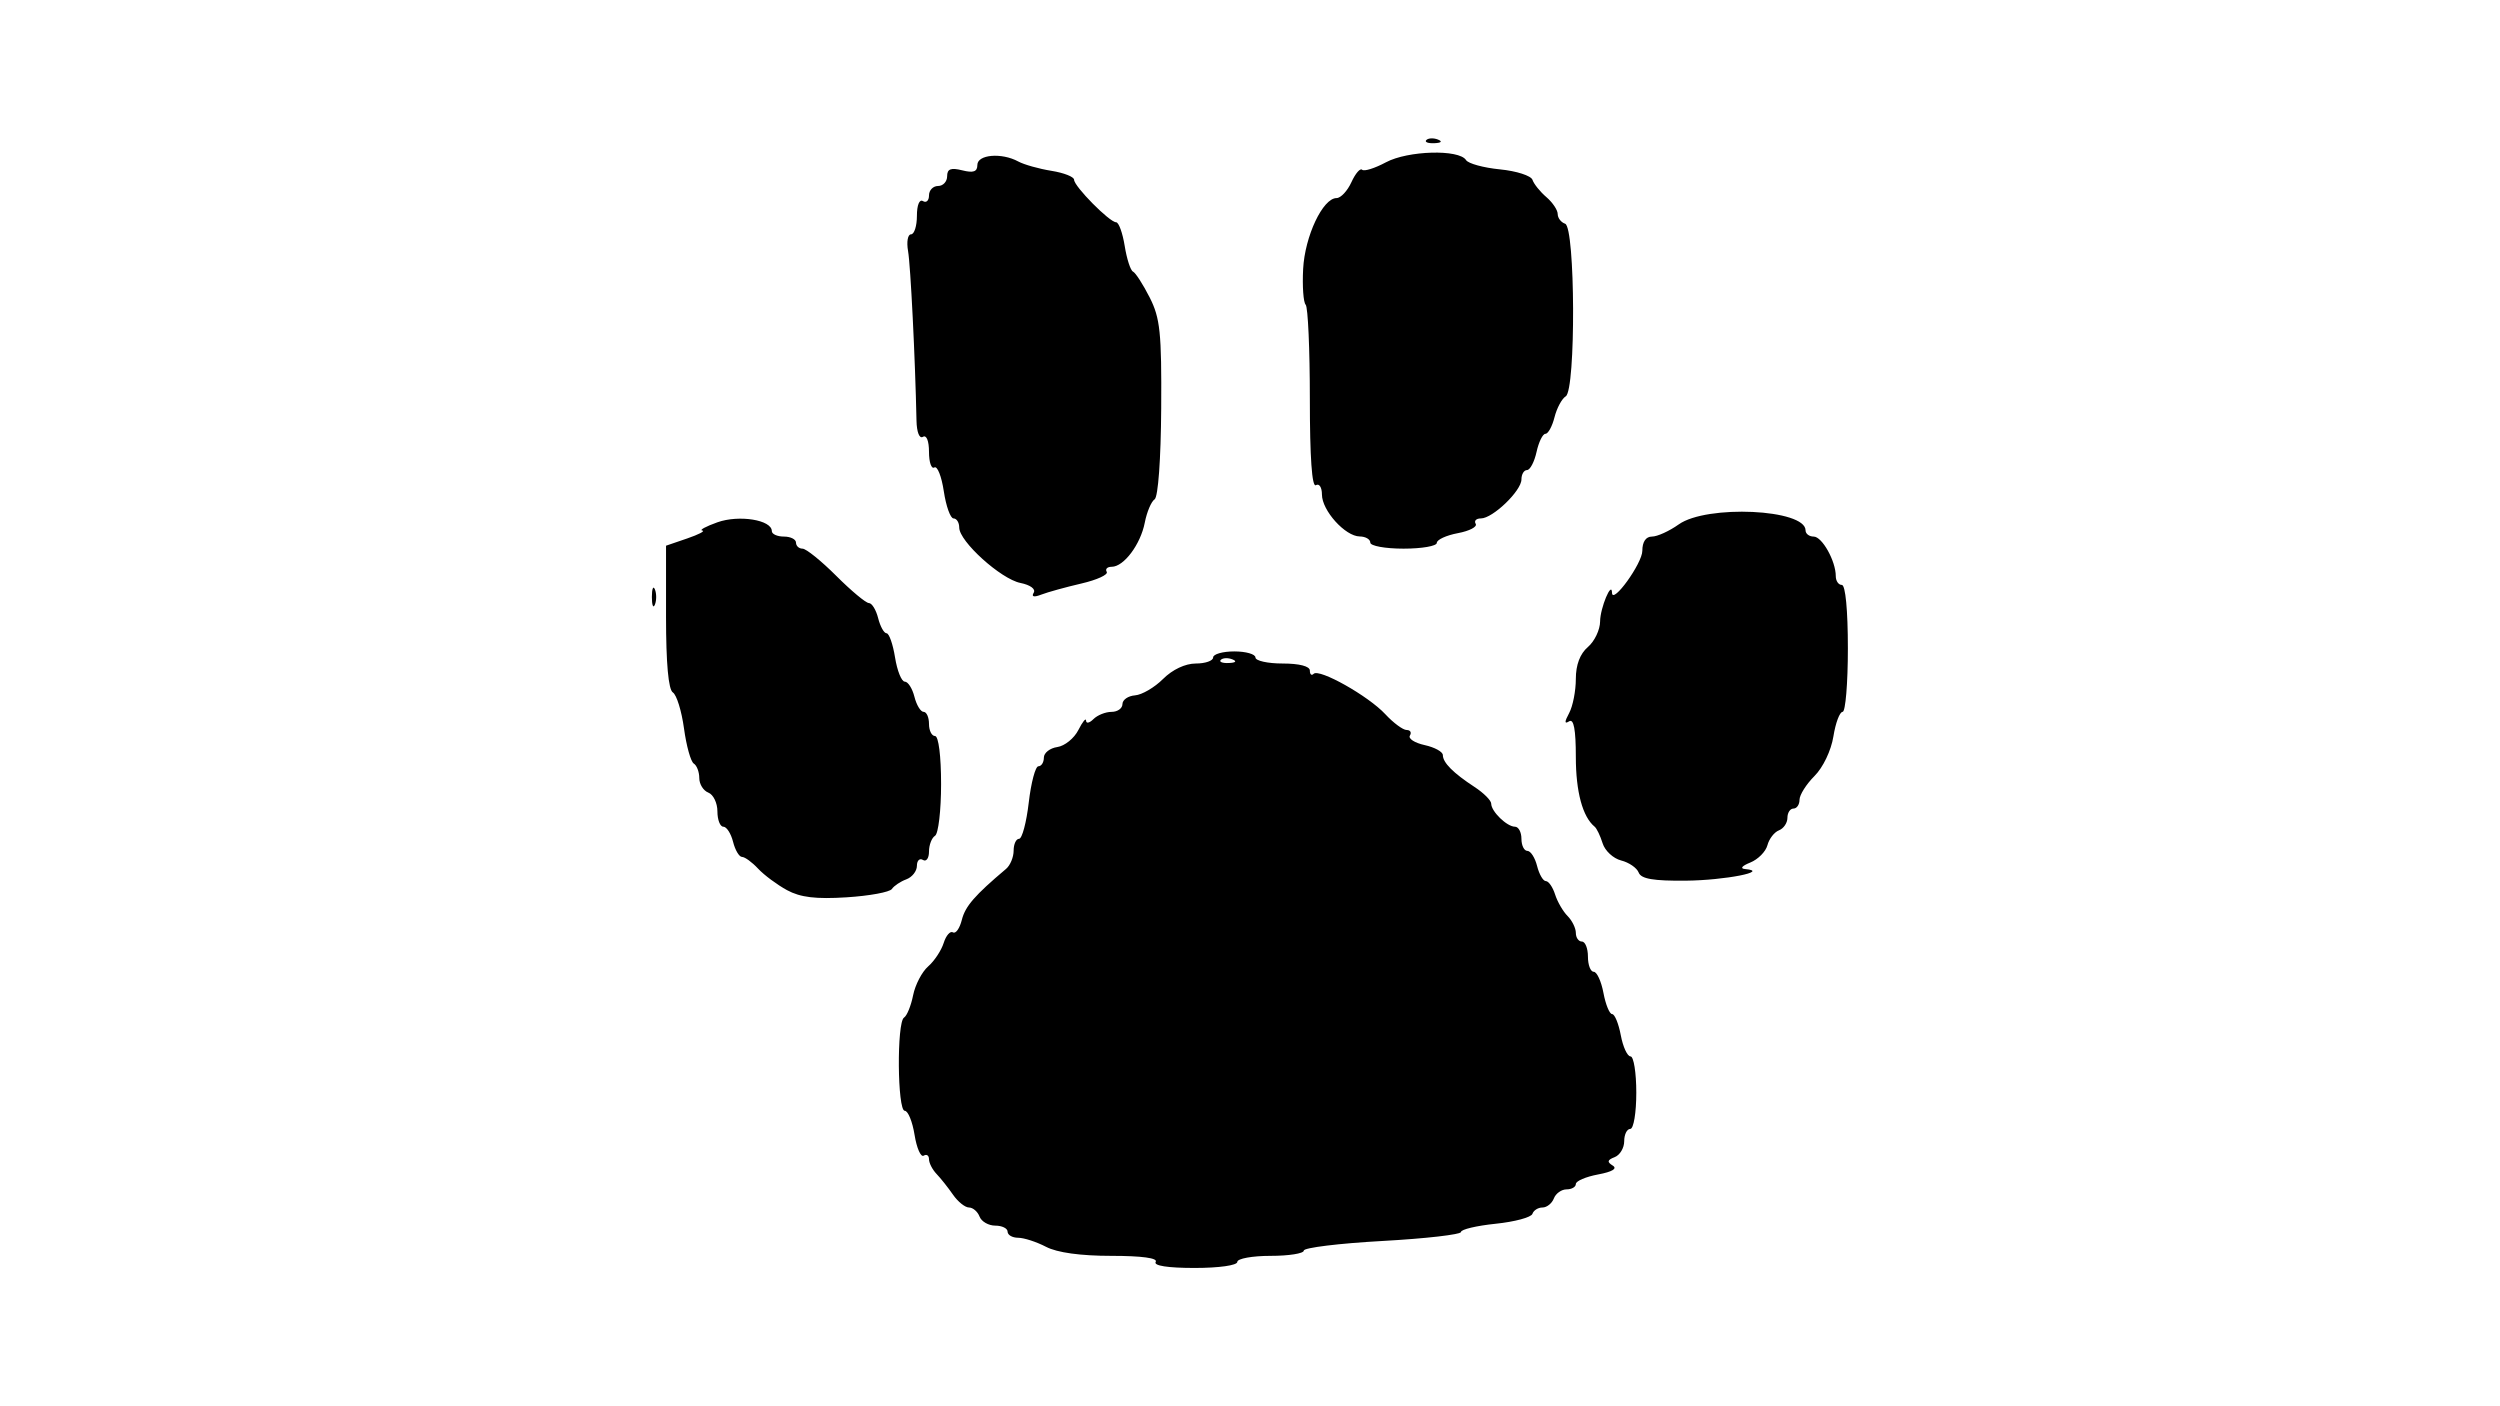 <svg xmlns="http://www.w3.org/2000/svg" xmlns:xlink="http://www.w3.org/1999/xlink" width="1920" zoomAndPan="magnify" viewBox="0 0 1440 810" height="1080" preserveAspectRatio="xMidYMid meet" version="1.0"><defs><clipPath id="c6c04ffbdf"><path d="M 375 79.391 L 1064.941 79.391 L 1064.941 730.391 L 375 730.391 Z M 375 79.391 " clip-rule="nonzero"/></clipPath></defs><g clip-path="url(#c6c04ffbdf)"><path fill="#000000" d="M 665.68 726.855 C 667.047 724.648 657.727 723.375 640.168 723.375 C 622.402 723.375 608.938 721.516 602.531 718.172 C 597.043 715.312 589.816 712.965 586.461 712.953 C 583.109 712.941 580.371 711.363 580.371 709.449 C 580.371 707.535 577.188 705.965 573.297 705.965 C 569.406 705.965 565.32 703.617 564.219 700.746 C 563.117 697.871 560.375 695.523 558.133 695.523 C 555.887 695.523 551.746 692.195 548.93 688.133 C 546.113 684.066 541.848 678.695 539.453 676.195 C 537.062 673.695 535.102 669.879 535.102 667.711 C 535.102 665.547 533.73 664.625 532.055 665.66 C 530.379 666.695 528.012 661.305 526.789 653.68 C 525.57 646.055 523.023 639.816 521.133 639.816 C 516.871 639.816 516.484 588.75 520.723 586.133 C 522.391 585.102 524.746 579.316 525.953 573.273 C 527.16 567.23 531.059 559.758 534.609 556.664 C 538.164 553.57 542.191 547.492 543.559 543.156 C 544.93 538.82 547.336 536.066 548.91 537.039 C 550.484 538.012 552.785 534.766 554.023 529.828 C 555.992 521.992 561.438 515.715 579.5 500.473 C 581.895 498.453 583.852 493.73 583.852 489.977 C 583.852 486.219 585.266 483.148 586.992 483.148 C 588.719 483.148 591.223 473.75 592.559 462.258 C 593.891 450.77 596.395 441.371 598.121 441.371 C 599.848 441.371 601.262 439.129 601.262 436.391 C 601.262 433.652 604.75 430.91 609.008 430.297 C 613.27 429.684 618.73 425.27 621.145 420.48 C 623.559 415.695 625.559 413.266 625.586 415.086 C 625.613 416.902 627.516 416.512 629.816 414.215 C 632.113 411.918 636.812 410.035 640.262 410.035 C 643.707 410.035 646.531 408.02 646.531 405.555 C 646.531 403.09 649.789 400.828 653.773 400.527 C 657.758 400.227 665.023 395.977 669.918 391.082 C 675.32 385.684 682.738 382.184 688.789 382.184 C 694.273 382.184 698.762 380.617 698.762 378.703 C 698.762 376.789 704.246 375.219 710.949 375.219 C 717.652 375.219 723.137 376.789 723.137 378.703 C 723.137 380.617 730.188 382.184 738.805 382.184 C 748.422 382.184 754.477 383.754 754.477 386.246 C 754.477 388.48 755.453 389.328 756.648 388.133 C 759.863 384.922 788.207 400.883 797.945 411.387 C 802.582 416.387 808.109 420.48 810.23 420.48 C 812.348 420.48 813.191 421.918 812.105 423.68 C 811.02 425.438 814.844 427.91 820.605 429.176 C 826.367 430.441 831.082 433.031 831.082 434.934 C 831.082 439.266 837.051 445.266 849.363 453.316 C 854.629 456.762 858.938 461.078 858.938 462.906 C 858.938 467.402 867.988 476.184 872.617 476.184 C 874.668 476.184 876.348 479.32 876.348 483.148 C 876.348 486.977 877.887 490.109 879.766 490.109 C 881.645 490.109 884.164 494.027 885.363 498.816 C 886.566 503.602 888.84 507.52 890.422 507.52 C 892 507.52 894.387 510.973 895.727 515.191 C 897.062 519.41 900.305 525.004 902.922 527.625 C 905.543 530.242 907.688 534.625 907.688 537.359 C 907.688 540.098 909.254 542.336 911.168 542.336 C 913.086 542.336 914.652 546.25 914.652 551.039 C 914.652 555.824 916.148 559.742 917.977 559.742 C 919.805 559.742 922.328 565.227 923.586 571.93 C 924.844 578.629 927.09 584.113 928.582 584.113 C 930.07 584.113 932.316 589.598 933.574 596.297 C 934.832 603 937.355 608.484 939.184 608.484 C 941.012 608.484 942.508 617.883 942.508 629.375 C 942.508 640.98 940.961 650.262 939.027 650.262 C 937.109 650.262 935.543 653.445 935.543 657.336 C 935.543 661.227 933.062 665.359 930.027 666.523 C 925.805 668.145 925.547 669.277 928.918 671.359 C 931.746 673.109 928.734 674.941 920.504 676.484 C 913.453 677.809 907.688 680.281 907.688 681.984 C 907.688 683.688 905.289 685.078 902.355 685.078 C 899.422 685.078 896.121 687.43 895.02 690.301 C 893.914 693.172 890.961 695.523 888.453 695.523 C 885.945 695.523 883.344 697.164 882.676 699.172 C 882.008 701.18 872.477 703.75 861.492 704.883 C 850.512 706.016 841.527 708.148 841.527 709.621 C 841.527 711.094 821.156 713.426 796.258 714.805 C 771.363 716.18 750.992 718.672 750.992 720.34 C 750.992 722.012 742.371 723.375 731.84 723.375 C 721.309 723.375 712.688 724.941 712.688 726.855 C 712.688 728.852 702.172 730.34 688.109 730.34 C 672.609 730.34 664.324 729.055 665.68 726.855 Z M 709.859 379.797 C 707.348 378.793 704.344 378.918 703.188 380.074 C 702.031 381.23 704.086 382.055 707.758 381.902 C 711.812 381.734 712.641 380.91 709.859 379.797 Z M 453.332 512.727 C 447.621 509.621 440.117 504.047 436.656 500.336 C 433.199 496.621 429.035 493.586 427.402 493.586 C 425.766 493.586 423.449 489.668 422.246 484.883 C 421.043 480.094 418.523 476.18 416.645 476.18 C 414.766 476.18 413.23 472.211 413.23 467.363 C 413.23 462.52 410.879 457.648 408.008 456.547 C 405.133 455.445 402.785 451.672 402.785 448.16 C 402.785 444.648 401.363 440.895 399.629 439.824 C 397.891 438.75 395.352 429.648 393.984 419.598 C 392.613 409.551 389.727 400.207 387.562 398.844 C 385.008 397.23 383.633 382.027 383.633 355.344 L 383.633 314.324 L 395.82 310.152 C 402.523 307.855 406.441 305.801 404.523 305.582 C 402.609 305.367 406.527 303.234 413.23 300.844 C 425.676 296.41 444.57 299.469 444.57 305.922 C 444.57 307.652 447.703 309.066 451.535 309.066 C 455.363 309.066 458.496 310.633 458.496 312.547 C 458.496 314.461 460.188 316.027 462.254 316.027 C 464.32 316.027 473.062 323.078 481.68 331.695 C 490.297 340.312 498.762 347.363 500.492 347.363 C 502.219 347.363 504.613 351.277 505.816 356.066 C 507.02 360.852 509.199 364.77 510.66 364.77 C 512.125 364.77 514.324 371.035 515.547 378.695 C 516.773 386.355 519.293 392.621 521.148 392.621 C 523.004 392.621 525.508 396.539 526.707 401.324 C 527.91 406.113 530.289 410.031 532 410.031 C 533.707 410.031 535.102 413.164 535.102 416.992 C 535.102 420.824 536.672 423.957 538.586 423.957 C 540.613 423.957 542.066 435.492 542.066 451.602 C 542.066 466.809 540.5 480.219 538.586 481.402 C 536.672 482.586 535.102 486.688 535.102 490.516 C 535.102 494.344 533.535 496.512 531.621 495.328 C 529.707 494.145 528.141 495.668 528.141 498.711 C 528.141 501.758 525.398 505.262 522.047 506.496 C 518.695 507.734 514.953 510.23 513.734 512.047 C 512.516 513.863 500.766 516.027 487.621 516.859 C 469.914 517.977 461.027 516.906 453.332 512.727 Z M 943.883 502.605 C 942.848 499.906 938.297 496.77 933.777 495.633 C 929.254 494.496 924.457 490.047 923.113 485.746 C 921.77 481.441 919.707 477.137 918.527 476.18 C 911.586 470.535 907.68 456.066 907.68 435.984 C 907.68 420.23 906.488 413.84 903.852 415.469 C 901.066 417.188 901.066 415.883 903.852 410.68 C 905.957 406.746 907.68 397.922 907.68 391.078 C 907.68 382.938 910.09 376.566 914.645 372.668 C 918.477 369.387 921.633 362.742 921.664 357.902 C 921.711 350.203 928.383 334.195 928.52 341.449 C 928.656 348.496 945.984 324.496 945.984 317.262 C 945.984 312.078 948.027 309.066 951.539 309.066 C 954.598 309.066 961.52 305.914 966.93 302.066 C 983.062 290.578 1040 293.25 1040 305.496 C 1040 307.461 1042.102 309.066 1044.664 309.066 C 1049.539 309.066 1057.41 323.141 1057.41 331.859 C 1057.41 334.641 1058.977 336.918 1060.895 336.918 C 1062.992 336.918 1064.375 351.426 1064.375 373.473 C 1064.375 393.578 1063.008 410.031 1061.34 410.031 C 1059.668 410.031 1057.281 416.402 1056.035 424.191 C 1054.742 432.289 1050.078 442.051 1045.145 446.98 C 1040.402 451.723 1036.52 457.883 1036.52 460.668 C 1036.52 463.457 1034.953 465.734 1033.035 465.734 C 1031.121 465.734 1029.555 468.133 1029.555 471.066 C 1029.555 474 1027.359 477.238 1024.676 478.27 C 1021.992 479.301 1019.004 483.164 1018.039 486.855 C 1017.074 490.547 1012.609 495.039 1008.121 496.84 C 1003.293 498.77 1002.094 500.297 1005.18 500.574 C 1019.828 501.879 993.508 507.051 971.121 507.27 C 952.344 507.449 945.277 506.238 943.883 502.605 Z M 375.477 343.875 C 375.477 339.09 376.27 337.129 377.234 339.523 C 378.199 341.918 378.199 345.832 377.234 348.227 C 376.27 350.621 375.477 348.664 375.477 343.875 Z M 595.414 341.41 C 596.711 339.312 593.457 336.918 587.77 335.781 C 576.488 333.523 552.516 311.848 552.516 303.898 C 552.516 300.992 551.043 298.617 549.246 298.617 C 547.449 298.617 544.922 291.582 543.633 282.984 C 542.344 274.387 539.898 268.211 538.195 269.262 C 536.496 270.312 535.105 266.289 535.105 260.316 C 535.105 253.969 533.66 250.355 531.621 251.613 C 529.586 252.871 528.043 248.992 527.902 242.246 C 527.148 206.223 524.492 152.824 523.035 144.555 C 522.109 139.289 522.879 134.98 524.746 134.98 C 526.613 134.98 528.141 130.188 528.141 124.332 C 528.141 118.117 529.59 114.578 531.621 115.832 C 533.539 117.016 535.105 115.543 535.105 112.559 C 535.105 109.57 537.457 107.129 540.328 107.129 C 543.199 107.129 545.551 104.609 545.551 101.531 C 545.551 97.293 547.672 96.461 554.258 98.113 C 560.68 99.727 562.961 98.914 562.961 95.012 C 562.961 88.988 576.941 87.801 586.512 93.012 C 589.84 94.824 598.438 97.242 605.617 98.395 C 612.801 99.543 618.676 101.855 618.676 103.539 C 618.676 107.352 639.105 128.02 642.871 128.02 C 644.395 128.02 646.621 134.152 647.824 141.652 C 649.023 149.152 651.18 155.809 652.621 156.449 C 654.059 157.09 658.371 163.777 662.203 171.316 C 668.262 183.242 669.125 191.52 668.852 235.176 C 668.668 264.496 667.09 286.281 665.047 287.621 C 663.125 288.879 660.582 294.918 659.391 301.043 C 656.945 313.613 647.309 326.469 640.328 326.469 C 637.77 326.469 636.484 327.781 637.477 329.383 C 638.469 330.988 631.902 334.012 622.883 336.102 C 613.867 338.195 603.488 341.066 599.824 342.48 C 595.516 344.145 593.957 343.766 595.414 341.41 Z M 789.293 312.543 C 789.293 310.629 786.551 309.035 783.199 309 C 774.832 308.918 761.438 294.059 761.438 284.863 C 761.438 280.711 759.867 278.285 757.953 279.469 C 755.691 280.863 754.473 263.449 754.473 229.77 C 754.473 201.254 753.391 176.84 752.07 175.52 C 750.746 174.195 750.09 164.926 750.609 154.918 C 751.59 136.055 761.949 114.094 769.867 114.094 C 772.277 114.094 776.125 109.973 778.418 104.938 C 780.711 99.906 783.488 96.684 784.582 97.777 C 785.68 98.875 791.848 96.945 798.289 93.492 C 810.949 86.711 840.449 85.887 844.441 92.207 C 845.711 94.219 854.516 96.629 864.008 97.562 C 873.5 98.5 881.918 101.211 882.711 103.594 C 883.504 105.973 887.098 110.441 890.695 113.52 C 894.293 116.602 897.238 120.992 897.238 123.281 C 897.238 125.566 899.156 128.078 901.504 128.859 C 907.398 130.824 907.742 224.645 901.867 228.273 C 899.625 229.66 896.715 235.086 895.395 240.336 C 894.078 245.582 891.73 249.875 890.172 249.875 C 888.617 249.875 886.312 254.574 885.051 260.316 C 883.789 266.062 881.312 270.762 879.551 270.762 C 877.789 270.762 876.348 273.188 876.348 276.152 C 876.348 282.711 859.816 298.613 853 298.613 C 850.293 298.613 848.941 300.008 849.996 301.715 C 851.047 303.418 846.441 305.84 839.754 307.094 C 833.066 308.348 827.598 310.871 827.598 312.699 C 827.598 314.527 818.98 316.023 808.445 316.023 C 797.914 316.023 789.293 314.457 789.293 312.539 Z M 821.574 80.656 C 822.73 79.496 825.734 79.375 828.25 80.379 C 831.027 81.492 830.203 82.316 826.145 82.484 C 822.477 82.633 820.418 81.812 821.574 80.656 Z M 821.574 80.656 " fill-opacity="1" fill-rule="nonzero"/></g></svg>